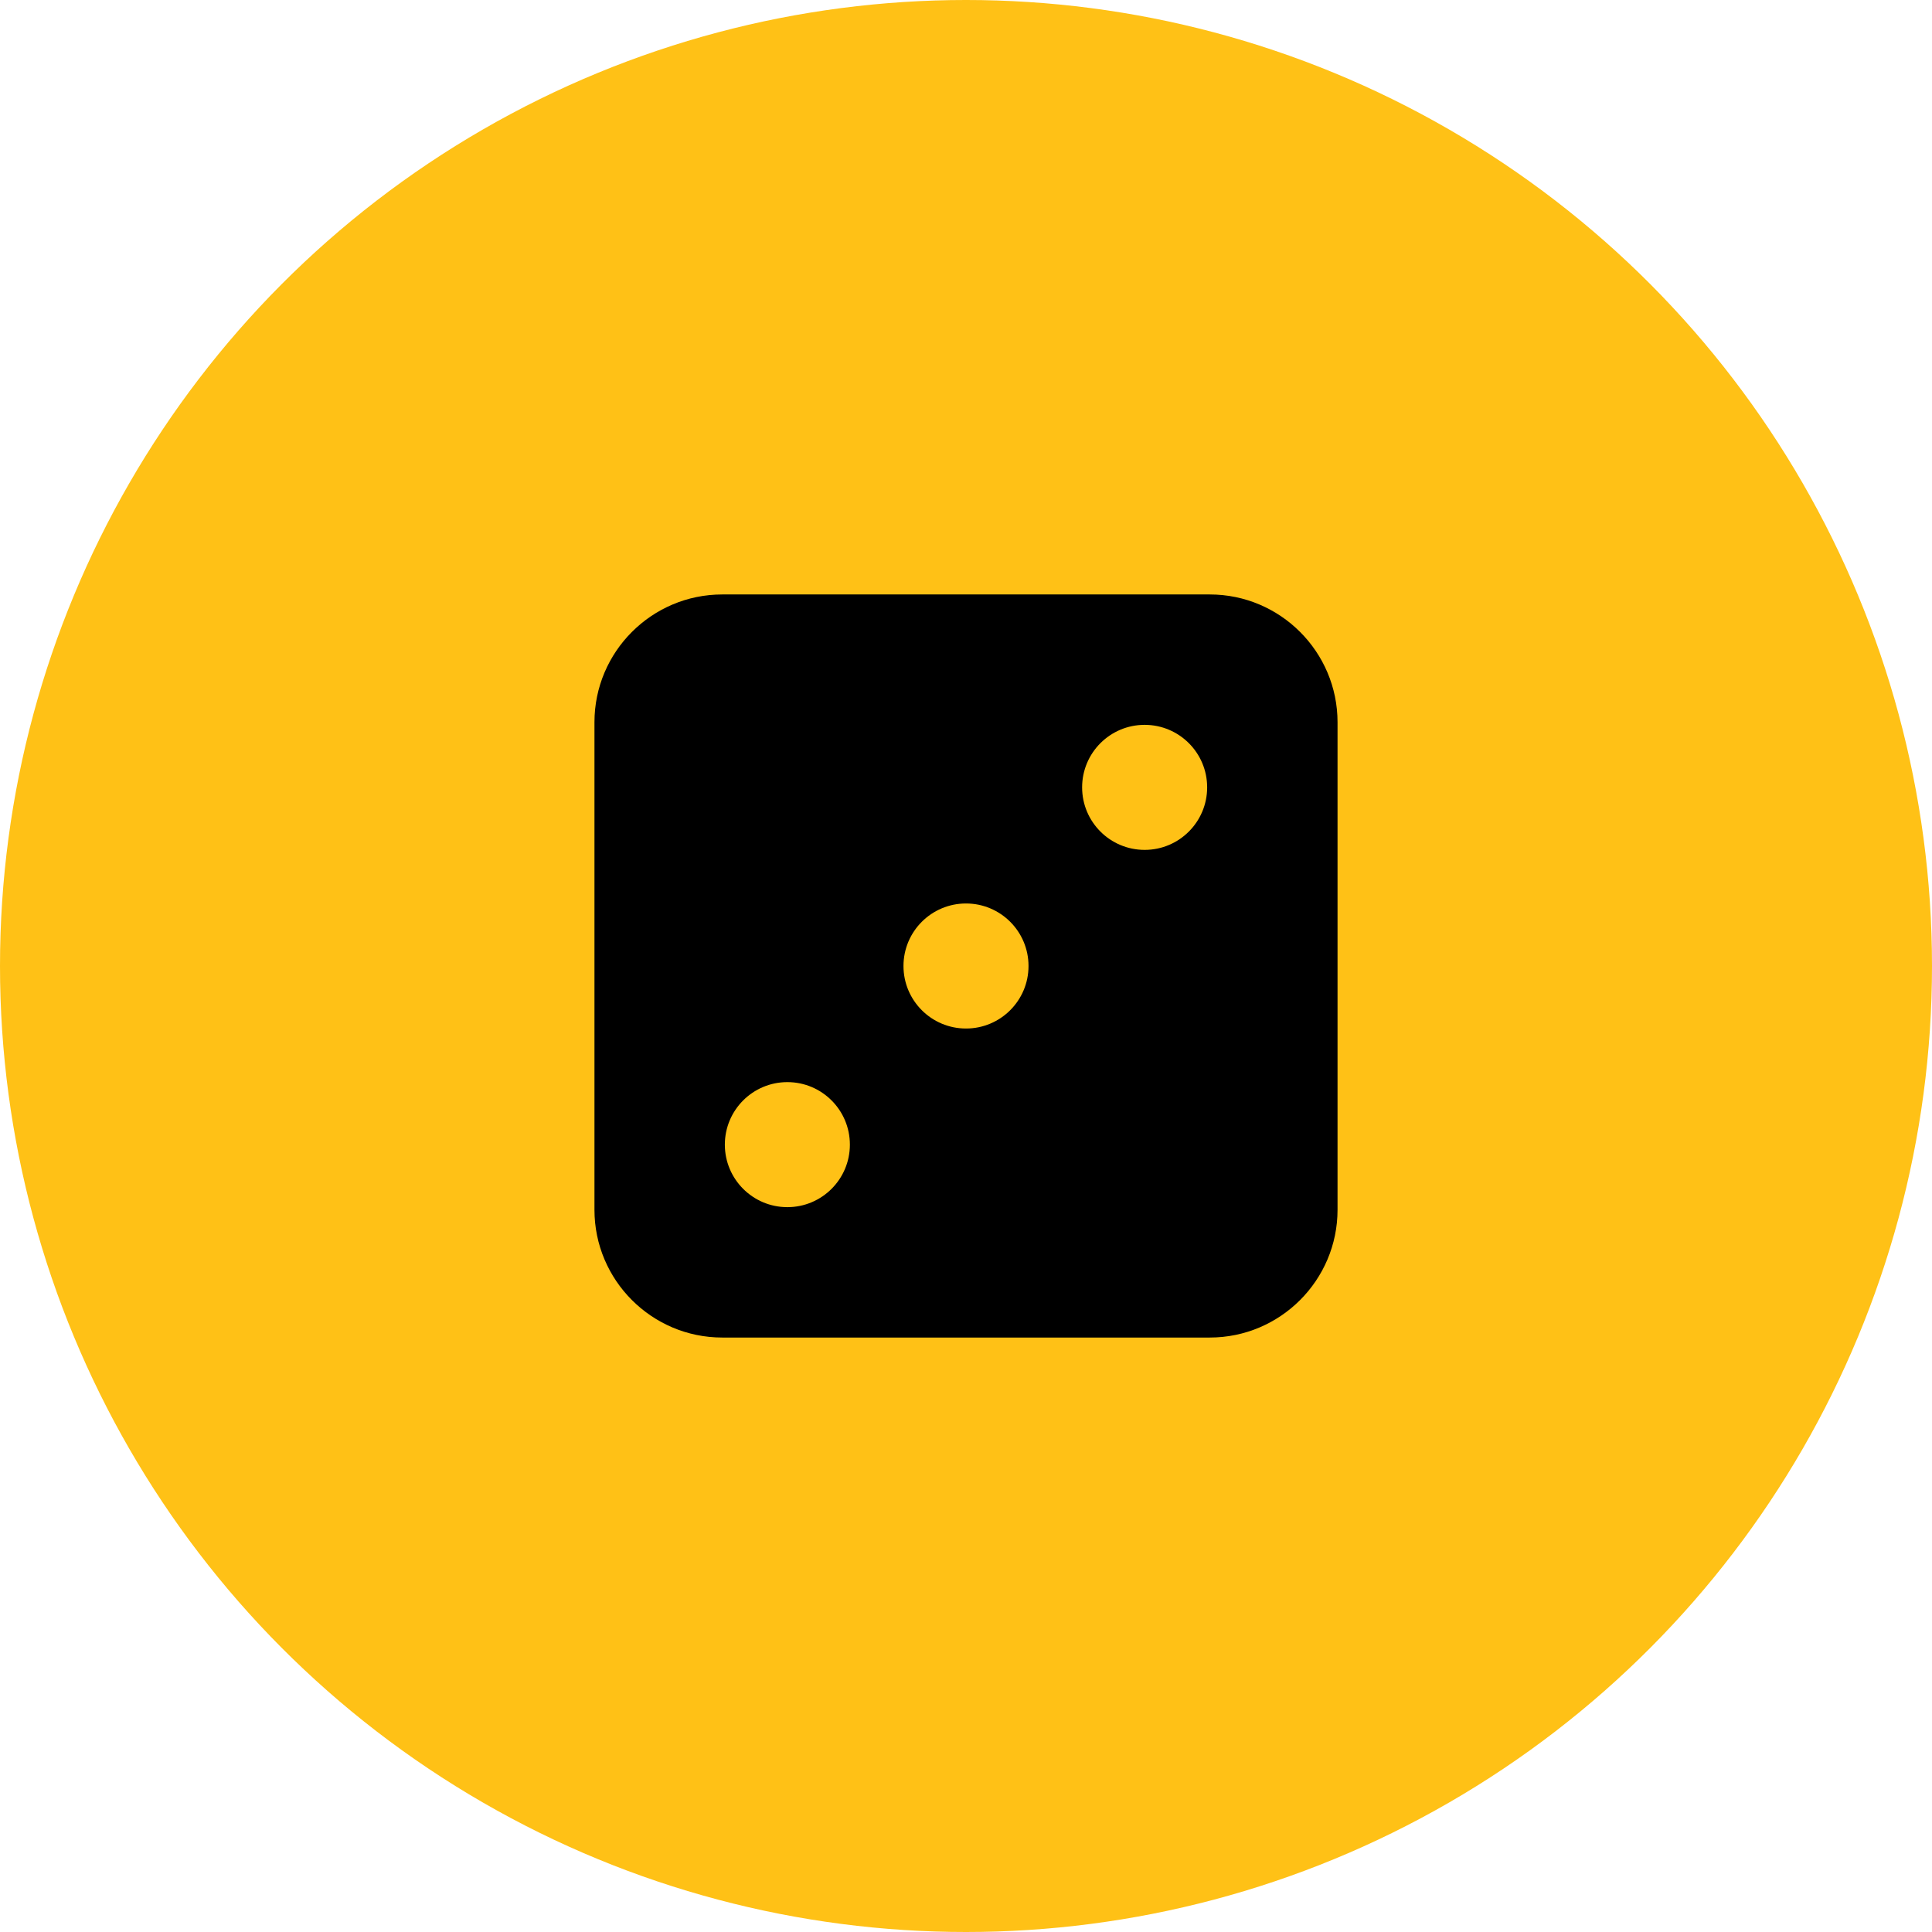 <svg width="39" height="39" viewBox="0 0 39 39" fill="none" xmlns="http://www.w3.org/2000/svg">
<circle cx="19.5" cy="19.5" r="19.5" fill="#FFC116"/>
<g clip-path="url(#clip0_1_61)">
<path d="M24.421 12H14.579C13.157 12 12 13.157 12 14.579V24.421C12 25.843 13.157 27 14.579 27H24.421C25.843 27 27 25.843 27 24.421V14.579C27 13.157 25.843 12 24.421 12ZM15.894 24.368C15.197 24.368 14.632 23.803 14.632 23.106C14.632 22.409 15.197 21.844 15.894 21.844C16.591 21.844 17.156 22.409 17.156 23.106C17.156 23.803 16.591 24.368 15.894 24.368ZM19.5 20.762C18.803 20.762 18.238 20.197 18.238 19.5C18.238 18.803 18.803 18.238 19.5 18.238C20.197 18.238 20.762 18.803 20.762 19.5C20.762 20.197 20.197 20.762 19.5 20.762ZM23.106 17.156C22.409 17.156 21.844 16.591 21.844 15.894C21.844 15.197 22.409 14.632 23.106 14.632C23.803 14.632 24.368 15.197 24.368 15.894C24.368 16.591 23.803 17.156 23.106 17.156Z" fill="black"/>
</g>
<defs>
<clipPath id="clip0_1_61">
<rect width="15" height="15" fill="white" transform="translate(12 12)"/>
</clipPath>
</defs>
</svg>
